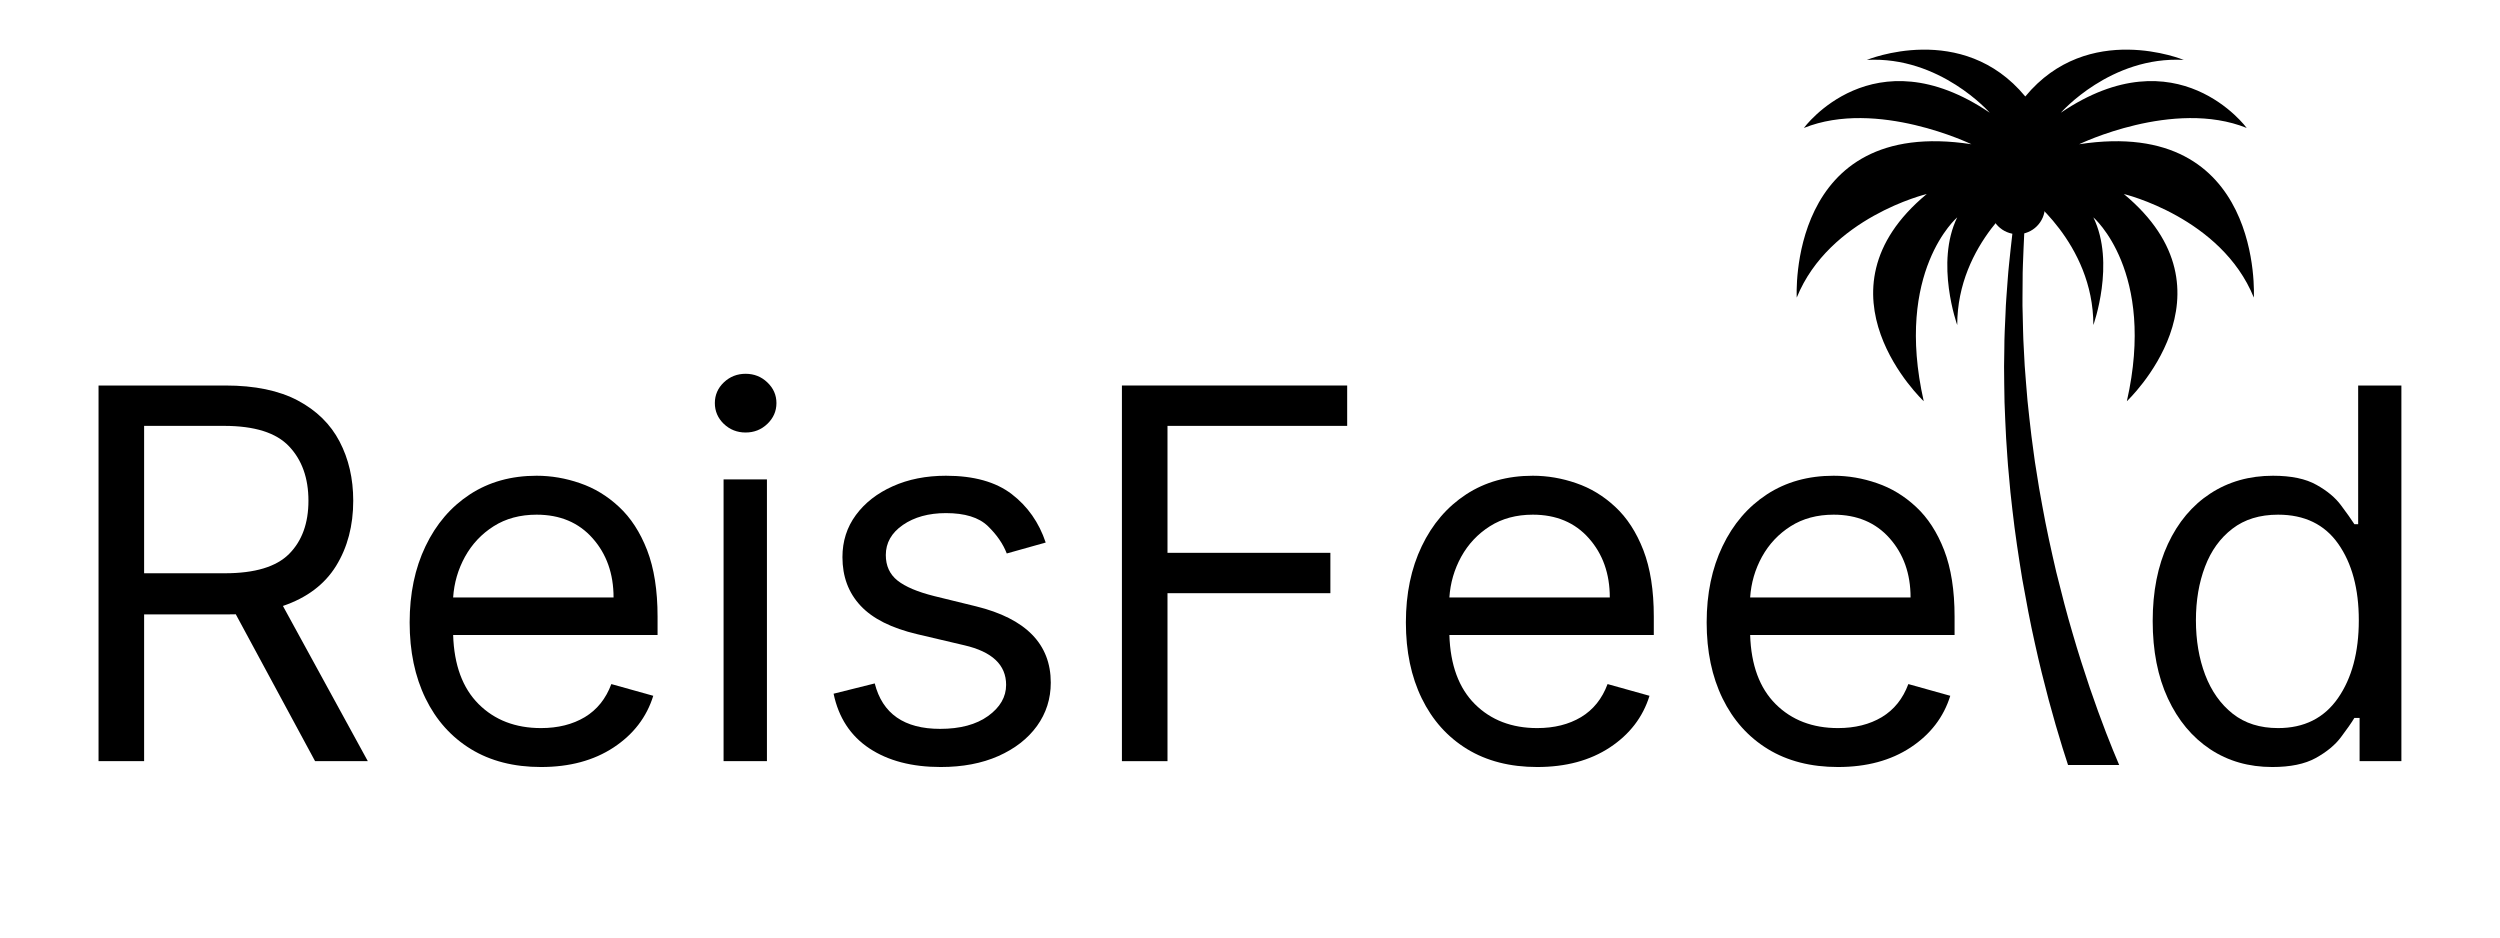 <svg xmlns="http://www.w3.org/2000/svg" xmlns:xlink="http://www.w3.org/1999/xlink" width="400" zoomAndPan="magnify" viewBox="0 0 300 112.5" height="150" preserveAspectRatio="xMidYMid meet" version="1.0"><defs><g/><clipPath id="33325931d5"><path d="M 215.598 5.953 L 270.473 5.953 L 270.473 48.371 L 215.598 48.371 Z M 215.598 5.953 " clip-rule="nonzero"/></clipPath><clipPath id="383e35d7cd"><path d="M 240.465 26.188 L 254.359 26.188 L 254.359 91.801 L 240.465 91.801 Z M 240.465 26.188 " clip-rule="nonzero"/></clipPath></defs><g fill="#000000" fill-opacity="1"><g transform="translate(6.372, 91.339)"><g><path d="M 5.453 0 L 5.453 -45.078 L 20.688 -45.078 C 24.207 -45.078 27.098 -44.477 29.359 -43.281 C 31.617 -42.082 33.289 -40.441 34.375 -38.359 C 35.469 -36.273 36.016 -33.906 36.016 -31.25 C 36.016 -28.258 35.328 -25.648 33.953 -23.422 C 32.578 -21.203 30.453 -19.602 27.578 -18.625 L 37.766 0 L 31.438 0 L 21.922 -17.625 C 21.555 -17.613 21.176 -17.609 20.781 -17.609 L 10.922 -17.609 L 10.922 0 Z M 10.922 -22.547 L 20.609 -22.547 C 24.211 -22.547 26.785 -23.32 28.328 -24.875 C 29.867 -26.426 30.641 -28.551 30.641 -31.25 C 30.641 -33.969 29.863 -36.145 28.312 -37.781 C 26.77 -39.414 24.172 -40.234 20.516 -40.234 L 10.922 -40.234 Z M 10.922 -22.547 "/></g></g></g><g fill="#000000" fill-opacity="1"><g transform="translate(45.986, 91.339)"><g><path d="M 18.938 0.703 C 15.676 0.703 12.867 -0.016 10.516 -1.453 C 8.16 -2.898 6.348 -4.926 5.078 -7.531 C 3.805 -10.145 3.172 -13.18 3.172 -16.641 C 3.172 -20.098 3.805 -23.148 5.078 -25.797 C 6.348 -28.453 8.125 -30.523 10.406 -32.016 C 12.688 -33.504 15.352 -34.25 18.406 -34.25 C 20.164 -34.25 21.898 -33.953 23.609 -33.359 C 25.328 -32.773 26.891 -31.828 28.297 -30.516 C 29.711 -29.203 30.836 -27.469 31.672 -25.312 C 32.504 -23.156 32.922 -20.5 32.922 -17.344 L 32.922 -15.141 L 8.391 -15.141 C 8.504 -11.535 9.523 -8.77 11.453 -6.844 C 13.379 -4.926 15.875 -3.969 18.938 -3.969 C 20.969 -3.969 22.719 -4.406 24.188 -5.281 C 25.656 -6.164 26.719 -7.488 27.375 -9.25 L 32.406 -7.844 C 31.613 -5.281 30.023 -3.211 27.641 -1.641 C 25.266 -0.078 22.363 0.703 18.938 0.703 Z M 8.391 -19.641 L 27.641 -19.641 C 27.641 -22.492 26.801 -24.863 25.125 -26.75 C 23.457 -28.633 21.219 -29.578 18.406 -29.578 C 16.426 -29.578 14.707 -29.113 13.25 -28.188 C 11.801 -27.27 10.656 -26.051 9.812 -24.531 C 8.977 -23.008 8.504 -21.379 8.391 -19.641 Z M 8.391 -19.641 "/></g></g></g><g fill="#000000" fill-opacity="1"><g transform="translate(82.079, 91.339)"><g><path d="M 4.75 0 L 4.75 -33.812 L 9.953 -33.812 L 9.953 0 Z M 7.391 -39.438 C 6.379 -39.438 5.508 -39.781 4.781 -40.469 C 4.062 -41.164 3.703 -42 3.703 -42.969 C 3.703 -43.938 4.062 -44.766 4.781 -45.453 C 5.508 -46.141 6.379 -46.484 7.391 -46.484 C 8.41 -46.484 9.281 -46.141 10 -45.453 C 10.727 -44.766 11.094 -43.938 11.094 -42.969 C 11.094 -42 10.727 -41.164 10 -40.469 C 9.281 -39.781 8.41 -39.438 7.391 -39.438 Z M 7.391 -39.438 "/></g></g></g><g fill="#000000" fill-opacity="1"><g transform="translate(96.781, 91.339)"><g><path d="M 28.703 -26.234 L 24.031 -24.922 C 23.582 -26.086 22.82 -27.188 21.75 -28.219 C 20.676 -29.25 19.004 -29.766 16.734 -29.766 C 14.66 -29.766 12.938 -29.289 11.562 -28.344 C 10.195 -27.395 9.516 -26.191 9.516 -24.734 C 9.516 -23.441 9.984 -22.422 10.922 -21.672 C 11.859 -20.93 13.32 -20.312 15.312 -19.812 L 20.344 -18.578 C 26.32 -17.109 29.312 -14.055 29.312 -9.422 C 29.312 -7.484 28.758 -5.75 27.656 -4.219 C 26.551 -2.695 25.004 -1.492 23.016 -0.609 C 21.035 0.266 18.734 0.703 16.109 0.703 C 12.66 0.703 9.805 -0.039 7.547 -1.531 C 5.285 -3.031 3.852 -5.219 3.25 -8.094 L 8.188 -9.328 C 9.113 -5.691 11.727 -3.875 16.031 -3.875 C 18.445 -3.875 20.367 -4.391 21.797 -5.422 C 23.234 -6.461 23.953 -7.707 23.953 -9.156 C 23.953 -11.551 22.281 -13.133 18.938 -13.906 L 13.297 -15.234 C 10.203 -15.961 7.93 -17.102 6.484 -18.656 C 5.035 -20.207 4.312 -22.148 4.312 -24.484 C 4.312 -26.391 4.848 -28.07 5.922 -29.531 C 7.004 -31 8.477 -32.148 10.344 -32.984 C 12.219 -33.828 14.348 -34.25 16.734 -34.25 C 20.078 -34.25 22.707 -33.516 24.625 -32.047 C 26.539 -30.578 27.898 -28.641 28.703 -26.234 Z M 28.703 -26.234 "/></g></g></g><g fill="#000000" fill-opacity="1"><g transform="translate(129.177, 91.339)"><g><path d="M 5.453 0 L 5.453 -45.078 L 32.484 -45.078 L 32.484 -40.234 L 10.922 -40.234 L 10.922 -25 L 30.469 -25 L 30.469 -20.156 L 10.922 -20.156 L 10.922 0 Z M 5.453 0 "/></g></g></g><g fill="#000000" fill-opacity="1"><g transform="translate(165.534, 91.339)"><g><path d="M 18.938 0.703 C 15.676 0.703 12.867 -0.016 10.516 -1.453 C 8.16 -2.898 6.348 -4.926 5.078 -7.531 C 3.805 -10.145 3.172 -13.18 3.172 -16.641 C 3.172 -20.098 3.805 -23.148 5.078 -25.797 C 6.348 -28.453 8.125 -30.523 10.406 -32.016 C 12.688 -33.504 15.352 -34.25 18.406 -34.25 C 20.164 -34.25 21.898 -33.953 23.609 -33.359 C 25.328 -32.773 26.891 -31.828 28.297 -30.516 C 29.711 -29.203 30.836 -27.469 31.672 -25.312 C 32.504 -23.156 32.922 -20.5 32.922 -17.344 L 32.922 -15.141 L 8.391 -15.141 C 8.504 -11.535 9.523 -8.77 11.453 -6.844 C 13.379 -4.926 15.875 -3.969 18.938 -3.969 C 20.969 -3.969 22.719 -4.406 24.188 -5.281 C 25.656 -6.164 26.719 -7.488 27.375 -9.25 L 32.406 -7.844 C 31.613 -5.281 30.023 -3.211 27.641 -1.641 C 25.266 -0.078 22.363 0.703 18.938 0.703 Z M 8.391 -19.641 L 27.641 -19.641 C 27.641 -22.492 26.801 -24.863 25.125 -26.75 C 23.457 -28.633 21.219 -29.578 18.406 -29.578 C 16.426 -29.578 14.707 -29.113 13.25 -28.188 C 11.801 -27.27 10.656 -26.051 9.812 -24.531 C 8.977 -23.008 8.504 -21.379 8.391 -19.641 Z M 8.391 -19.641 "/></g></g></g><g fill="#000000" fill-opacity="1"><g transform="translate(201.627, 91.339)"><g><path d="M 18.938 0.703 C 15.676 0.703 12.867 -0.016 10.516 -1.453 C 8.16 -2.898 6.348 -4.926 5.078 -7.531 C 3.805 -10.145 3.172 -13.18 3.172 -16.641 C 3.172 -20.098 3.805 -23.148 5.078 -25.797 C 6.348 -28.453 8.125 -30.523 10.406 -32.016 C 12.688 -33.504 15.352 -34.25 18.406 -34.25 C 20.164 -34.25 21.898 -33.953 23.609 -33.359 C 25.328 -32.773 26.891 -31.828 28.297 -30.516 C 29.711 -29.203 30.836 -27.469 31.672 -25.312 C 32.504 -23.156 32.922 -20.5 32.922 -17.344 L 32.922 -15.141 L 8.391 -15.141 C 8.504 -11.535 9.523 -8.77 11.453 -6.844 C 13.379 -4.926 15.875 -3.969 18.938 -3.969 C 20.969 -3.969 22.719 -4.406 24.188 -5.281 C 25.656 -6.164 26.719 -7.488 27.375 -9.25 L 32.406 -7.844 C 31.613 -5.281 30.023 -3.211 27.641 -1.641 C 25.266 -0.078 22.363 0.703 18.938 0.703 Z M 8.391 -19.641 L 27.641 -19.641 C 27.641 -22.492 26.801 -24.863 25.125 -26.75 C 23.457 -28.633 21.219 -29.578 18.406 -29.578 C 16.426 -29.578 14.707 -29.113 13.25 -28.188 C 11.801 -27.27 10.656 -26.051 9.812 -24.531 C 8.977 -23.008 8.504 -21.379 8.391 -19.641 Z M 8.391 -19.641 "/></g></g></g><g fill="#000000" fill-opacity="1"><g transform="translate(237.72, 91.339)"><g/></g></g><g fill="#000000" fill-opacity="1"><g transform="translate(255.151, 91.339)"><g><path d="M 17.516 0.703 C 14.703 0.703 12.219 -0.008 10.062 -1.438 C 7.906 -2.875 6.219 -4.898 5 -7.516 C 3.781 -10.141 3.172 -13.238 3.172 -16.812 C 3.172 -20.363 3.781 -23.445 5 -26.062 C 6.219 -28.676 7.91 -30.691 10.078 -32.109 C 12.254 -33.535 14.766 -34.25 17.609 -34.25 C 19.805 -34.25 21.547 -33.883 22.828 -33.156 C 24.117 -32.438 25.102 -31.613 25.781 -30.688 C 26.469 -29.77 27 -29.02 27.375 -28.438 L 27.828 -28.438 L 27.828 -45.078 L 33.016 -45.078 L 33.016 0 L 28 0 L 28 -5.188 L 27.375 -5.188 C 27 -4.57 26.457 -3.797 25.75 -2.859 C 25.051 -1.93 24.047 -1.102 22.734 -0.375 C 21.43 0.344 19.691 0.703 17.516 0.703 Z M 18.219 -3.969 C 21.344 -3.969 23.738 -5.164 25.406 -7.562 C 27.07 -9.957 27.906 -13.07 27.906 -16.906 C 27.906 -20.688 27.082 -23.742 25.438 -26.078 C 23.801 -28.41 21.395 -29.578 18.219 -29.578 C 16.02 -29.578 14.191 -29.016 12.734 -27.891 C 11.273 -26.773 10.18 -25.258 9.453 -23.344 C 8.723 -21.426 8.359 -19.281 8.359 -16.906 C 8.359 -14.5 8.727 -12.316 9.469 -10.359 C 10.219 -8.398 11.32 -6.844 12.781 -5.688 C 14.238 -4.539 16.051 -3.969 18.219 -3.969 Z M 18.219 -3.969 "/></g></g></g><path fill="#000000" d="M 245.391 24.816 C 245.391 26.633 243.918 28.105 242.102 28.105 C 240.285 28.105 238.809 26.633 238.809 24.816 C 238.809 23 240.285 21.523 242.102 21.523 C 243.918 21.523 245.391 23 245.391 24.816 " fill-opacity="1" fill-rule="nonzero"/><g clip-path="url(#33325931d5)"><path fill="#000000" d="M 249.496 17.309 C 249.496 17.309 260.832 11.824 269.605 15.355 C 269.605 15.355 261.316 4.023 247.301 13.527 C 247.301 13.527 253.273 6.703 262.051 7.191 C 262.051 7.191 250.594 2.438 243.035 11.578 C 235.477 2.438 224.02 7.191 224.02 7.191 C 232.797 6.703 238.77 13.527 238.77 13.527 C 224.754 4.023 216.465 15.355 216.465 15.355 C 225.238 11.824 236.574 17.309 236.574 17.309 C 214.391 13.895 215.609 35.711 215.609 35.711 C 219.512 26.082 231.211 23.281 231.211 23.281 C 216.953 35.102 230.848 48.145 230.848 48.145 C 227.312 32.543 234.867 26.082 234.867 26.082 C 232.188 31.566 234.867 39.004 234.867 39.004 C 234.867 29.129 243.035 23.281 243.035 23.281 C 243.035 23.281 251.203 29.129 251.203 39.004 C 251.203 39.004 253.883 31.566 251.203 26.082 C 251.203 26.082 258.758 32.543 255.223 48.145 C 255.223 48.145 269.117 35.102 254.859 23.281 C 254.859 23.281 266.559 26.082 270.461 35.711 C 270.461 35.711 271.68 13.895 249.496 17.309 " fill-opacity="1" fill-rule="nonzero"/></g><g clip-path="url(#383e35d7cd)"><path fill="#000000" d="M 254.301 91.801 L 248.164 91.801 C 247.953 91.156 247.734 90.469 247.504 89.738 C 246.977 88.039 246.414 86.113 245.848 84.008 C 245.289 81.898 244.711 79.609 244.18 77.172 C 243.629 74.734 243.145 72.152 242.668 69.473 C 242.234 66.793 241.805 64.02 241.488 61.184 C 241.41 60.477 241.32 59.766 241.25 59.055 C 241.184 58.34 241.121 57.621 241.055 56.906 L 240.957 55.828 L 240.879 54.75 C 240.832 54.027 240.785 53.305 240.734 52.582 C 240.648 51.145 240.605 49.695 240.543 48.258 C 240.523 46.816 240.488 45.387 240.488 43.965 C 240.5 43.258 240.512 42.547 240.52 41.844 C 240.531 41.141 240.527 40.441 240.566 39.746 C 240.598 39.051 240.629 38.359 240.66 37.676 C 240.688 36.988 240.711 36.309 240.77 35.633 C 240.82 34.957 240.871 34.289 240.918 33.629 C 240.973 32.965 241.012 32.312 241.09 31.668 C 241.223 30.434 241.34 29.223 241.484 28.047 C 241.488 27.992 241.496 27.938 241.504 27.883 C 241.559 27.48 241.617 27.082 241.672 26.684 C 242.141 26.617 242.594 26.504 243.031 26.355 C 242.996 26.898 242.953 27.449 242.91 28.008 L 242.91 28.012 C 242.84 29.234 242.805 30.488 242.75 31.77 C 242.715 32.41 242.719 33.059 242.715 33.715 C 242.707 34.367 242.703 35.027 242.699 35.695 C 242.684 36.359 242.703 37.031 242.723 37.707 C 242.734 38.383 242.754 39.062 242.77 39.746 C 242.773 40.43 242.824 41.117 242.855 41.809 C 242.895 42.5 242.93 43.195 242.965 43.891 C 243.059 45.281 243.188 46.684 243.301 48.09 C 243.457 49.492 243.59 50.902 243.77 52.309 C 243.863 53.008 243.961 53.711 244.051 54.41 L 244.195 55.461 L 244.363 56.508 C 244.473 57.199 244.582 57.895 244.695 58.586 C 244.809 59.281 244.945 59.965 245.066 60.648 C 245.555 63.391 246.152 66.062 246.75 68.641 C 247.387 71.211 248.023 73.688 248.715 76.008 C 249.387 78.336 250.094 80.516 250.766 82.512 C 251.449 84.512 252.113 86.328 252.727 87.922 C 253.309 89.414 253.836 90.723 254.301 91.801 " fill-opacity="1" fill-rule="nonzero"/></g></svg>